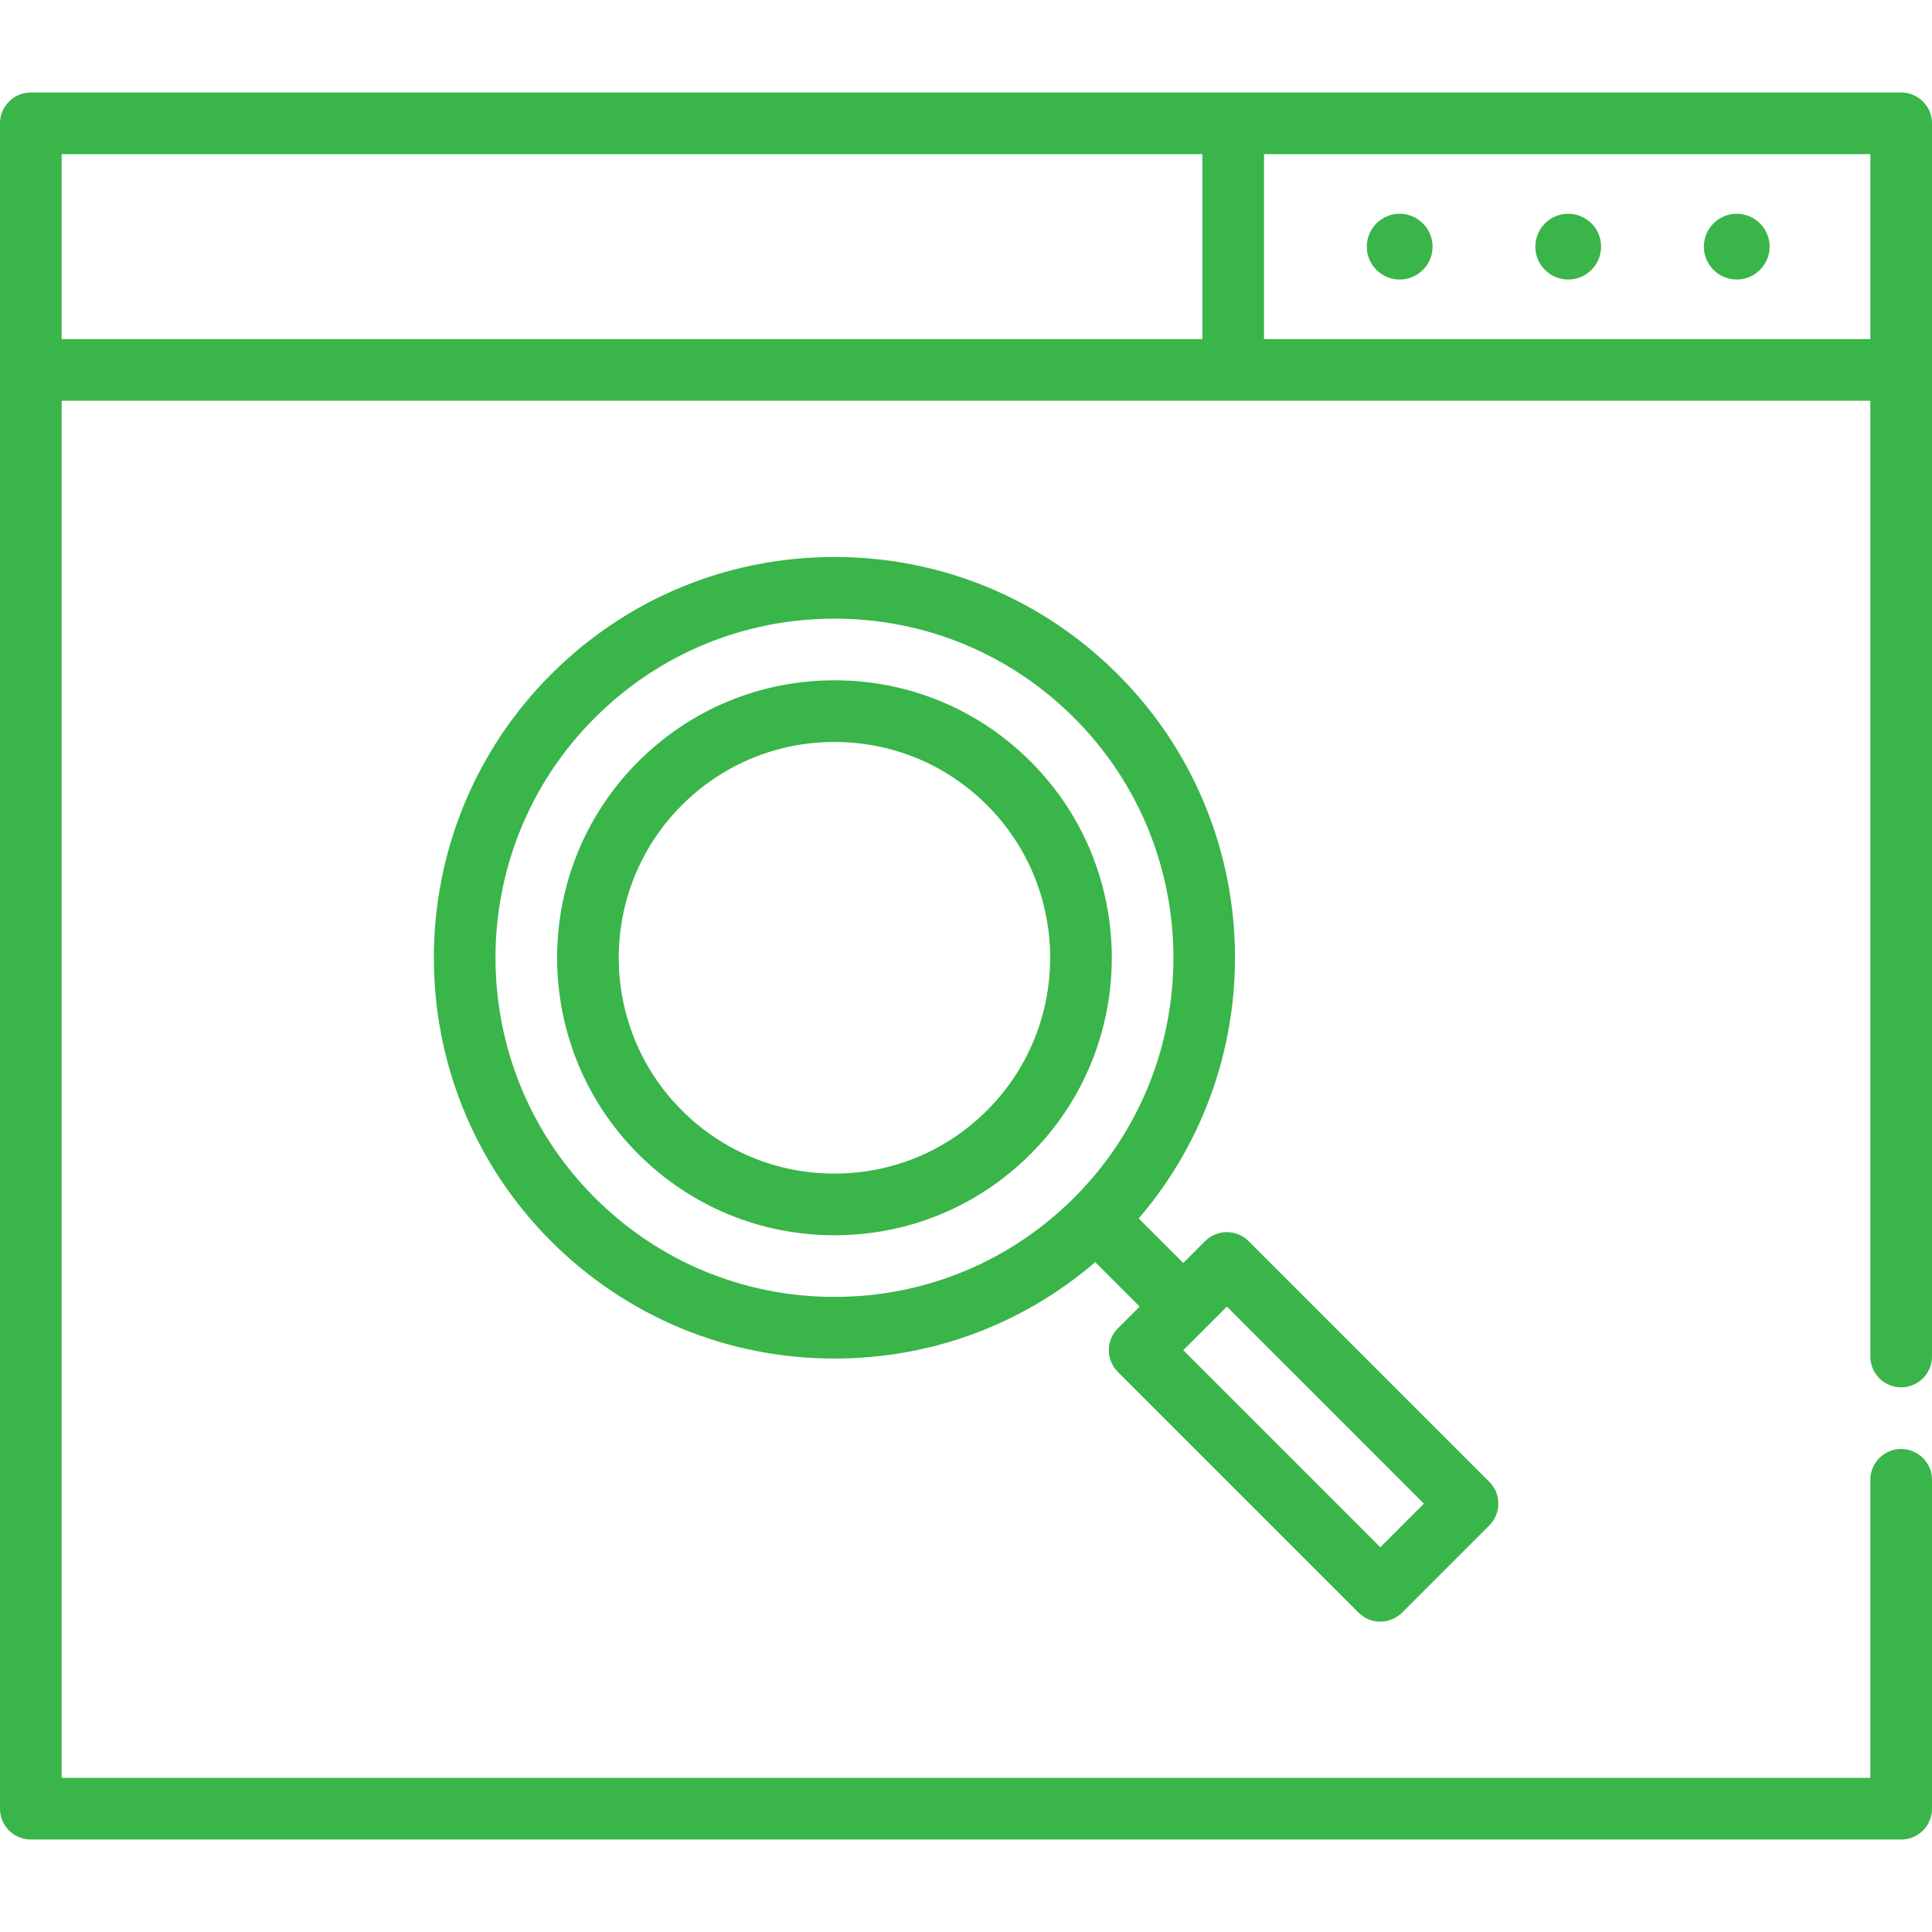 <?xml version="1.0" encoding="iso-8859-1"?>
   <svg xmlns="http://www.w3.org/2000/svg" xmlns:xlink="http://www.w3.org/1999/xlink" version="1.1" viewBox="0 0 470 470" enable-background="new 0 0 470 470" width="512px" height="512px" class=""><g><g>
    <path d="m462.5,22.5h-455c-4.143,0-7.5,3.358-7.5,7.5v410c0,4.142 3.357,7.5 7.5,7.5h455c4.143,0 7.5-3.358 7.5-7.5v-80c0-4.142-3.357-7.5-7.5-7.5s-7.5,3.358-7.5,7.5v72.5h-440v-335h440v232.5c0,4.142 3.357,7.5 7.5,7.5s7.5-3.358 7.5-7.5v-300c0-4.142-3.357-7.5-7.5-7.5zm-447.5,15h277.5v45h-277.5v-45zm292.5,45v-45h147.5v45h-147.5z" data-original="#000000" class="active-path" data-old_color="#39b54a" fill="#39b54a"/>
    <path d="m381.5,52c-4.411,0-8,3.589-8,8s3.589,8 8,8 8-3.589 8-8-3.589-8-8-8z" data-original="#000000" class="active-path" data-old_color="#39b54a" fill="#39b54a"/>
    <path d="m340.5,52c-4.411,0-8,3.589-8,8s3.589,8 8,8 8-3.589 8-8-3.589-8-8-8z" data-original="#000000" class="active-path" data-old_color="#39b54a" fill="#39b54a"/>
    <path d="m422.5,52c-4.411,0-8,3.589-8,8s3.589,8 8,8 8-3.589 8-8-3.589-8-8-8z" data-original="#000000" class="active-path" data-old_color="#39b54a" fill="#39b54a"/>
    <path d="m269.745,328.458c0,1.989 0.79,3.897 2.196,5.303l58.543,58.542c1.407,1.407 3.314,2.197 5.304,2.197s3.896-0.79 5.304-2.197l21.213-21.213c2.929-2.929 2.929-7.678 0-10.606l-58.542-58.542c-2.929-2.929-7.677-2.929-10.607,0l-5.303,5.303-10.831-10.831c32.824-38.264 31.15-96.129-5.079-132.358-18.416-18.416-42.9-28.557-68.943-28.557s-50.527,10.142-68.943,28.557c-38.015,38.015-38.015,99.871 0,137.886 18.416,18.416 42.9,28.557 68.943,28.557 23.527,0 45.78-8.279 63.438-23.455l10.807,10.808-5.303,5.303c-1.407,1.407-2.197,3.314-2.197,5.303zm-125.082-37.123c-32.167-32.167-32.167-84.506 0-116.673 15.582-15.582 36.3-24.164 58.336-24.164s42.754,8.582 58.336,24.164c32.167,32.167 32.167,84.506 0,116.673-15.582,15.582-36.3,24.164-58.336,24.164s-42.754-8.582-58.336-24.164zm201.732,74.453l-10.606,10.607-47.937-47.936 5.301-5.301c0.005-0.005 5.306-5.306 5.306-5.306l47.936,47.936z" data-original="#000000" class="active-path" data-old_color="#39b54a" fill="#39b54a"/>
    <path d="m250.729,185.27c-12.75-12.749-29.7-19.771-47.73-19.771s-34.98,7.021-47.73,19.771c-26.317,26.318-26.317,69.141 0,95.459 12.75,12.749 29.7,19.771 47.73,19.771s34.98-7.021 47.73-19.771c26.318-26.318 26.318-69.142 0-95.459zm-10.607,84.852c-9.916,9.916-23.1,15.377-37.123,15.377s-27.207-5.461-37.123-15.377c-20.47-20.47-20.47-53.776 0-74.246 9.916-9.916 23.1-15.377 37.123-15.377s27.207,5.461 37.123,15.377c20.47,20.47 20.47,53.776 0,74.246z" data-original="#000000" class="active-path" data-old_color="#39b54a" fill="#39b54a"/>
  </g></g> </svg>
